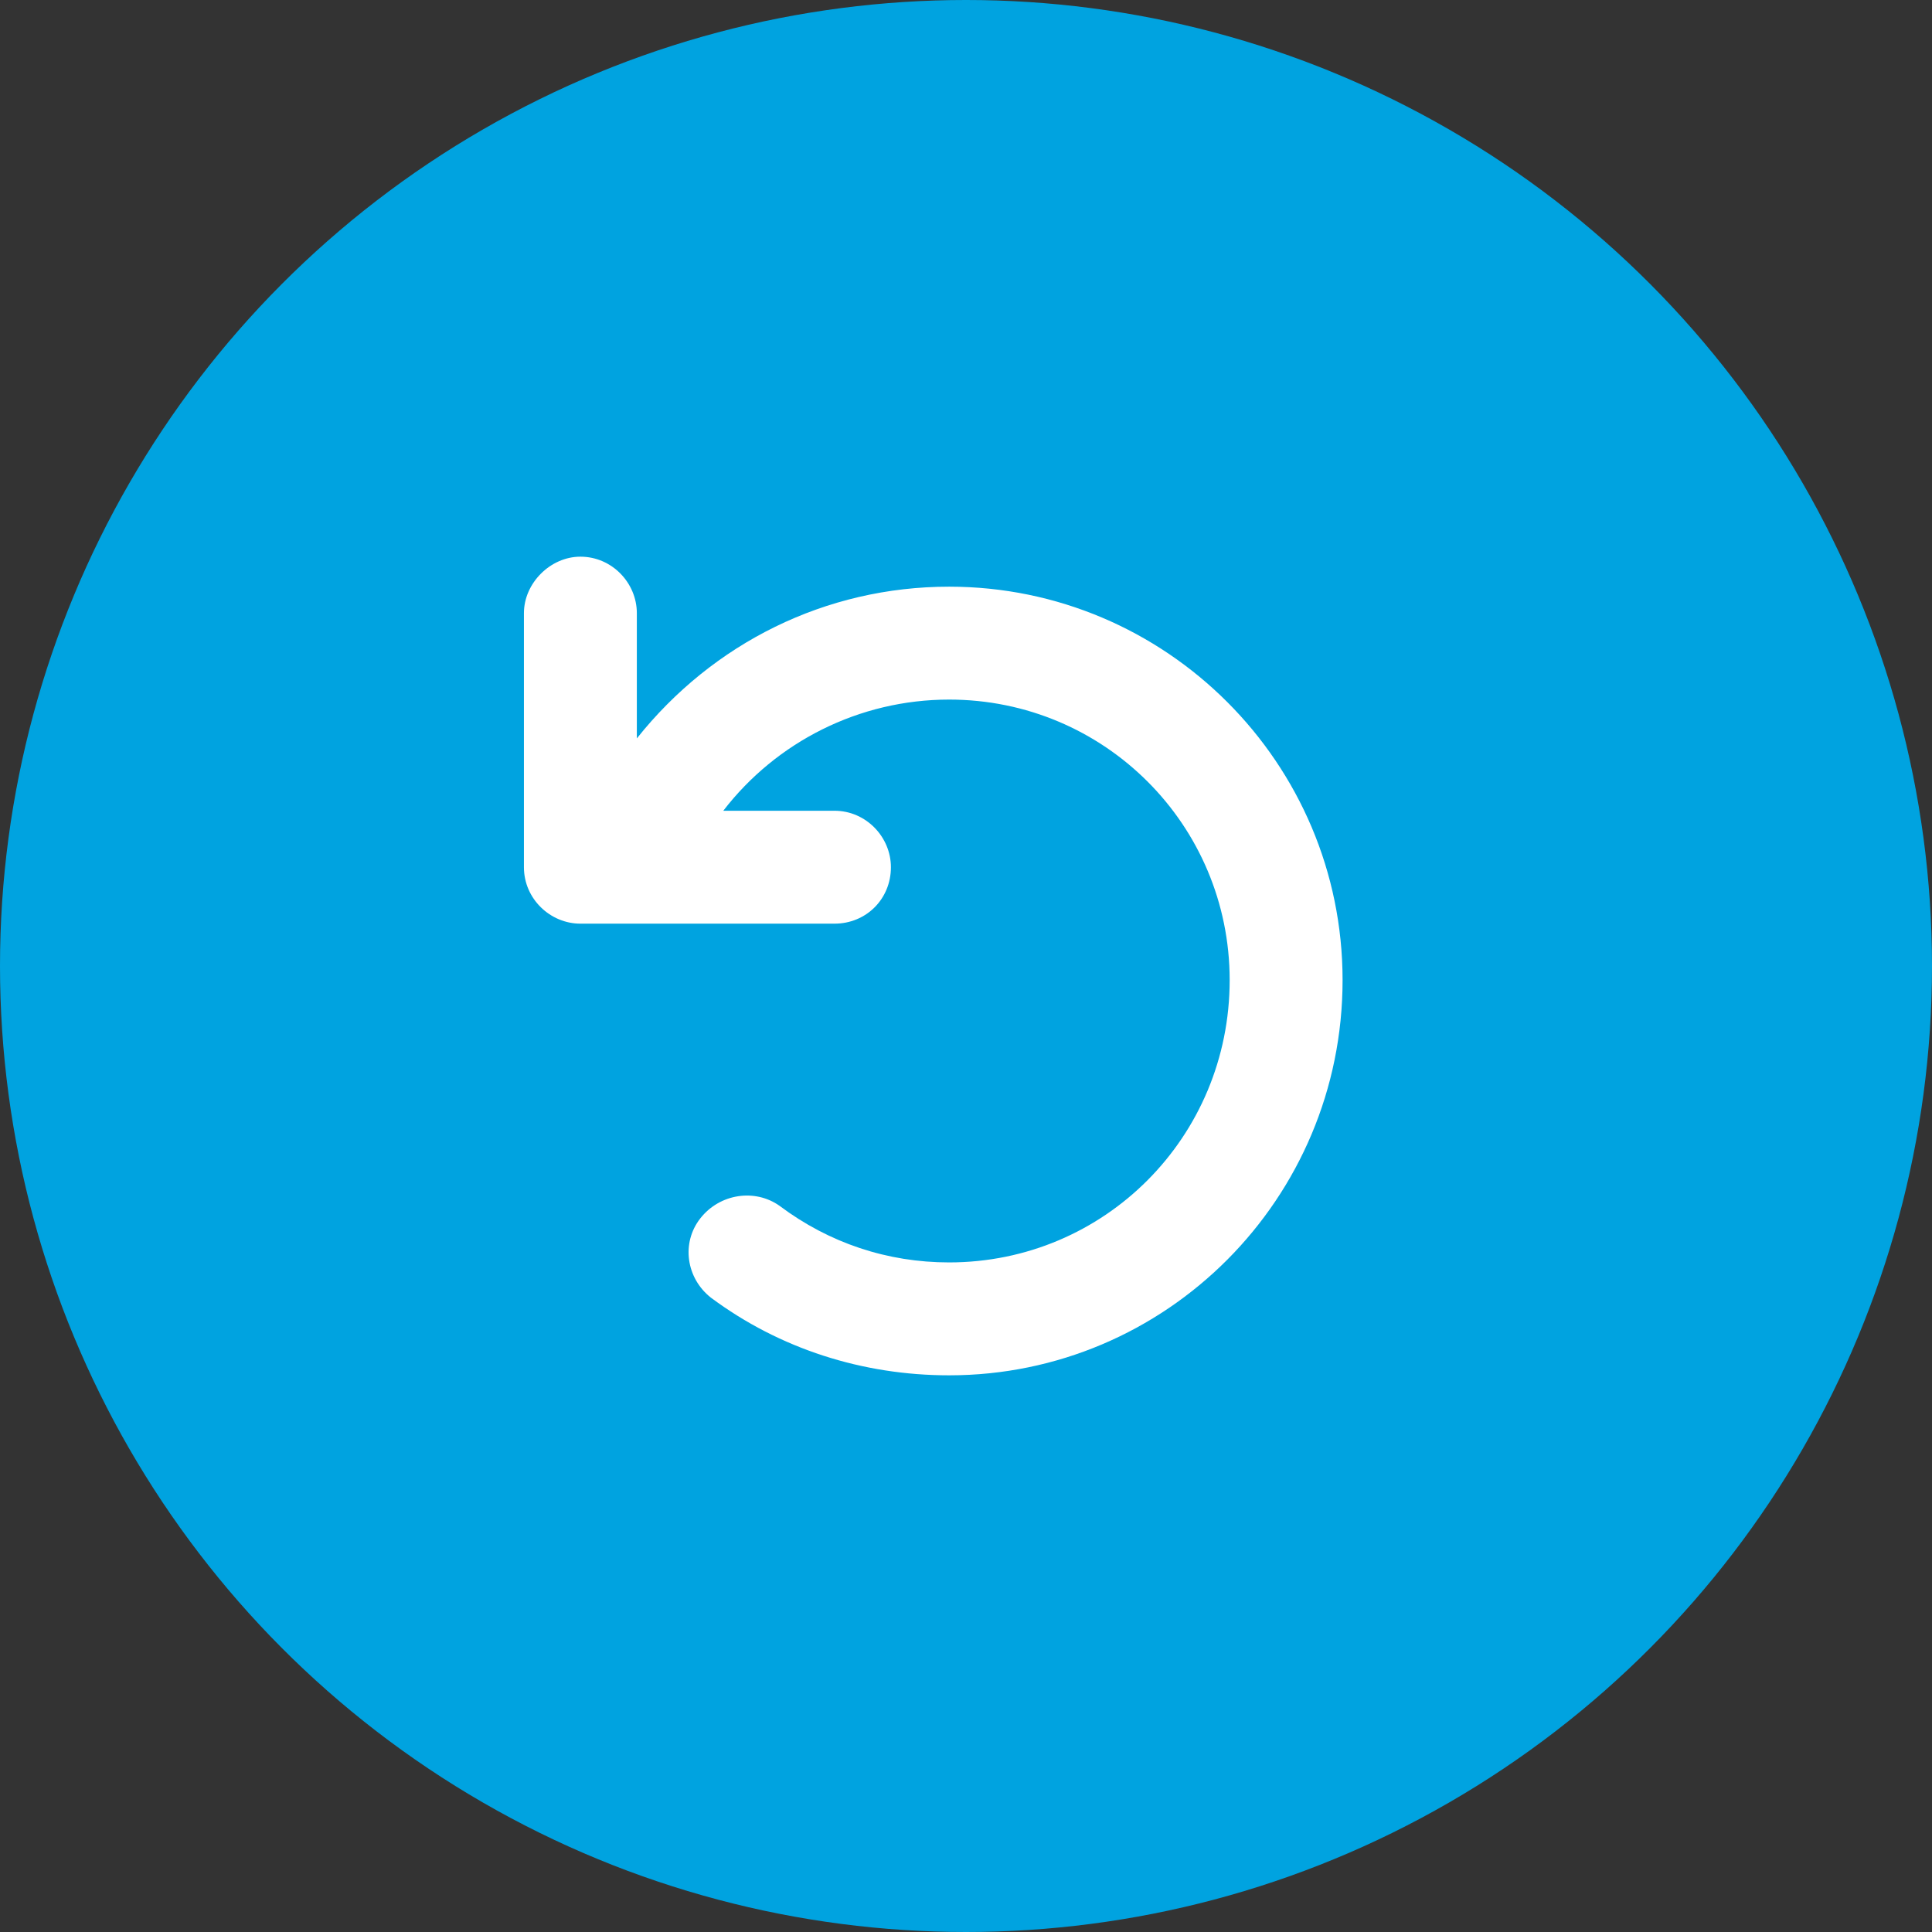 <svg width="59" height="59" viewBox="0 0 59 59" fill="none" xmlns="http://www.w3.org/2000/svg">
<rect x="0" y="0" width="59" height="59" fill="#333333" stroke="none"/>
<circle cx="29.5" cy="29.5" r="29.5" fill="#00A3E0"/>
<path d="M16 18.724V26.483C16 27.453 16.808 28.207 17.724 28.207H25.483C26.453 28.207 27.207 27.453 27.207 26.483C27.207 25.567 26.453 24.759 25.483 24.759H22.088C23.705 22.657 26.237 21.364 28.985 21.364C33.726 21.364 37.552 25.19 37.552 29.931C37.552 34.726 33.726 38.552 28.985 38.552C27.099 38.552 25.321 37.959 23.812 36.828C23.058 36.289 21.981 36.45 21.388 37.205C20.795 37.959 20.957 39.037 21.711 39.629C23.812 41.192 26.345 42 28.985 42C35.612 42 41 36.612 41 29.931C41 23.304 35.612 17.916 28.985 17.916C25.213 17.916 21.765 19.64 19.448 22.55V18.724C19.448 17.808 18.694 17 17.724 17C16.808 17 16 17.808 16 18.724Z" fill="white"/>
</svg>
